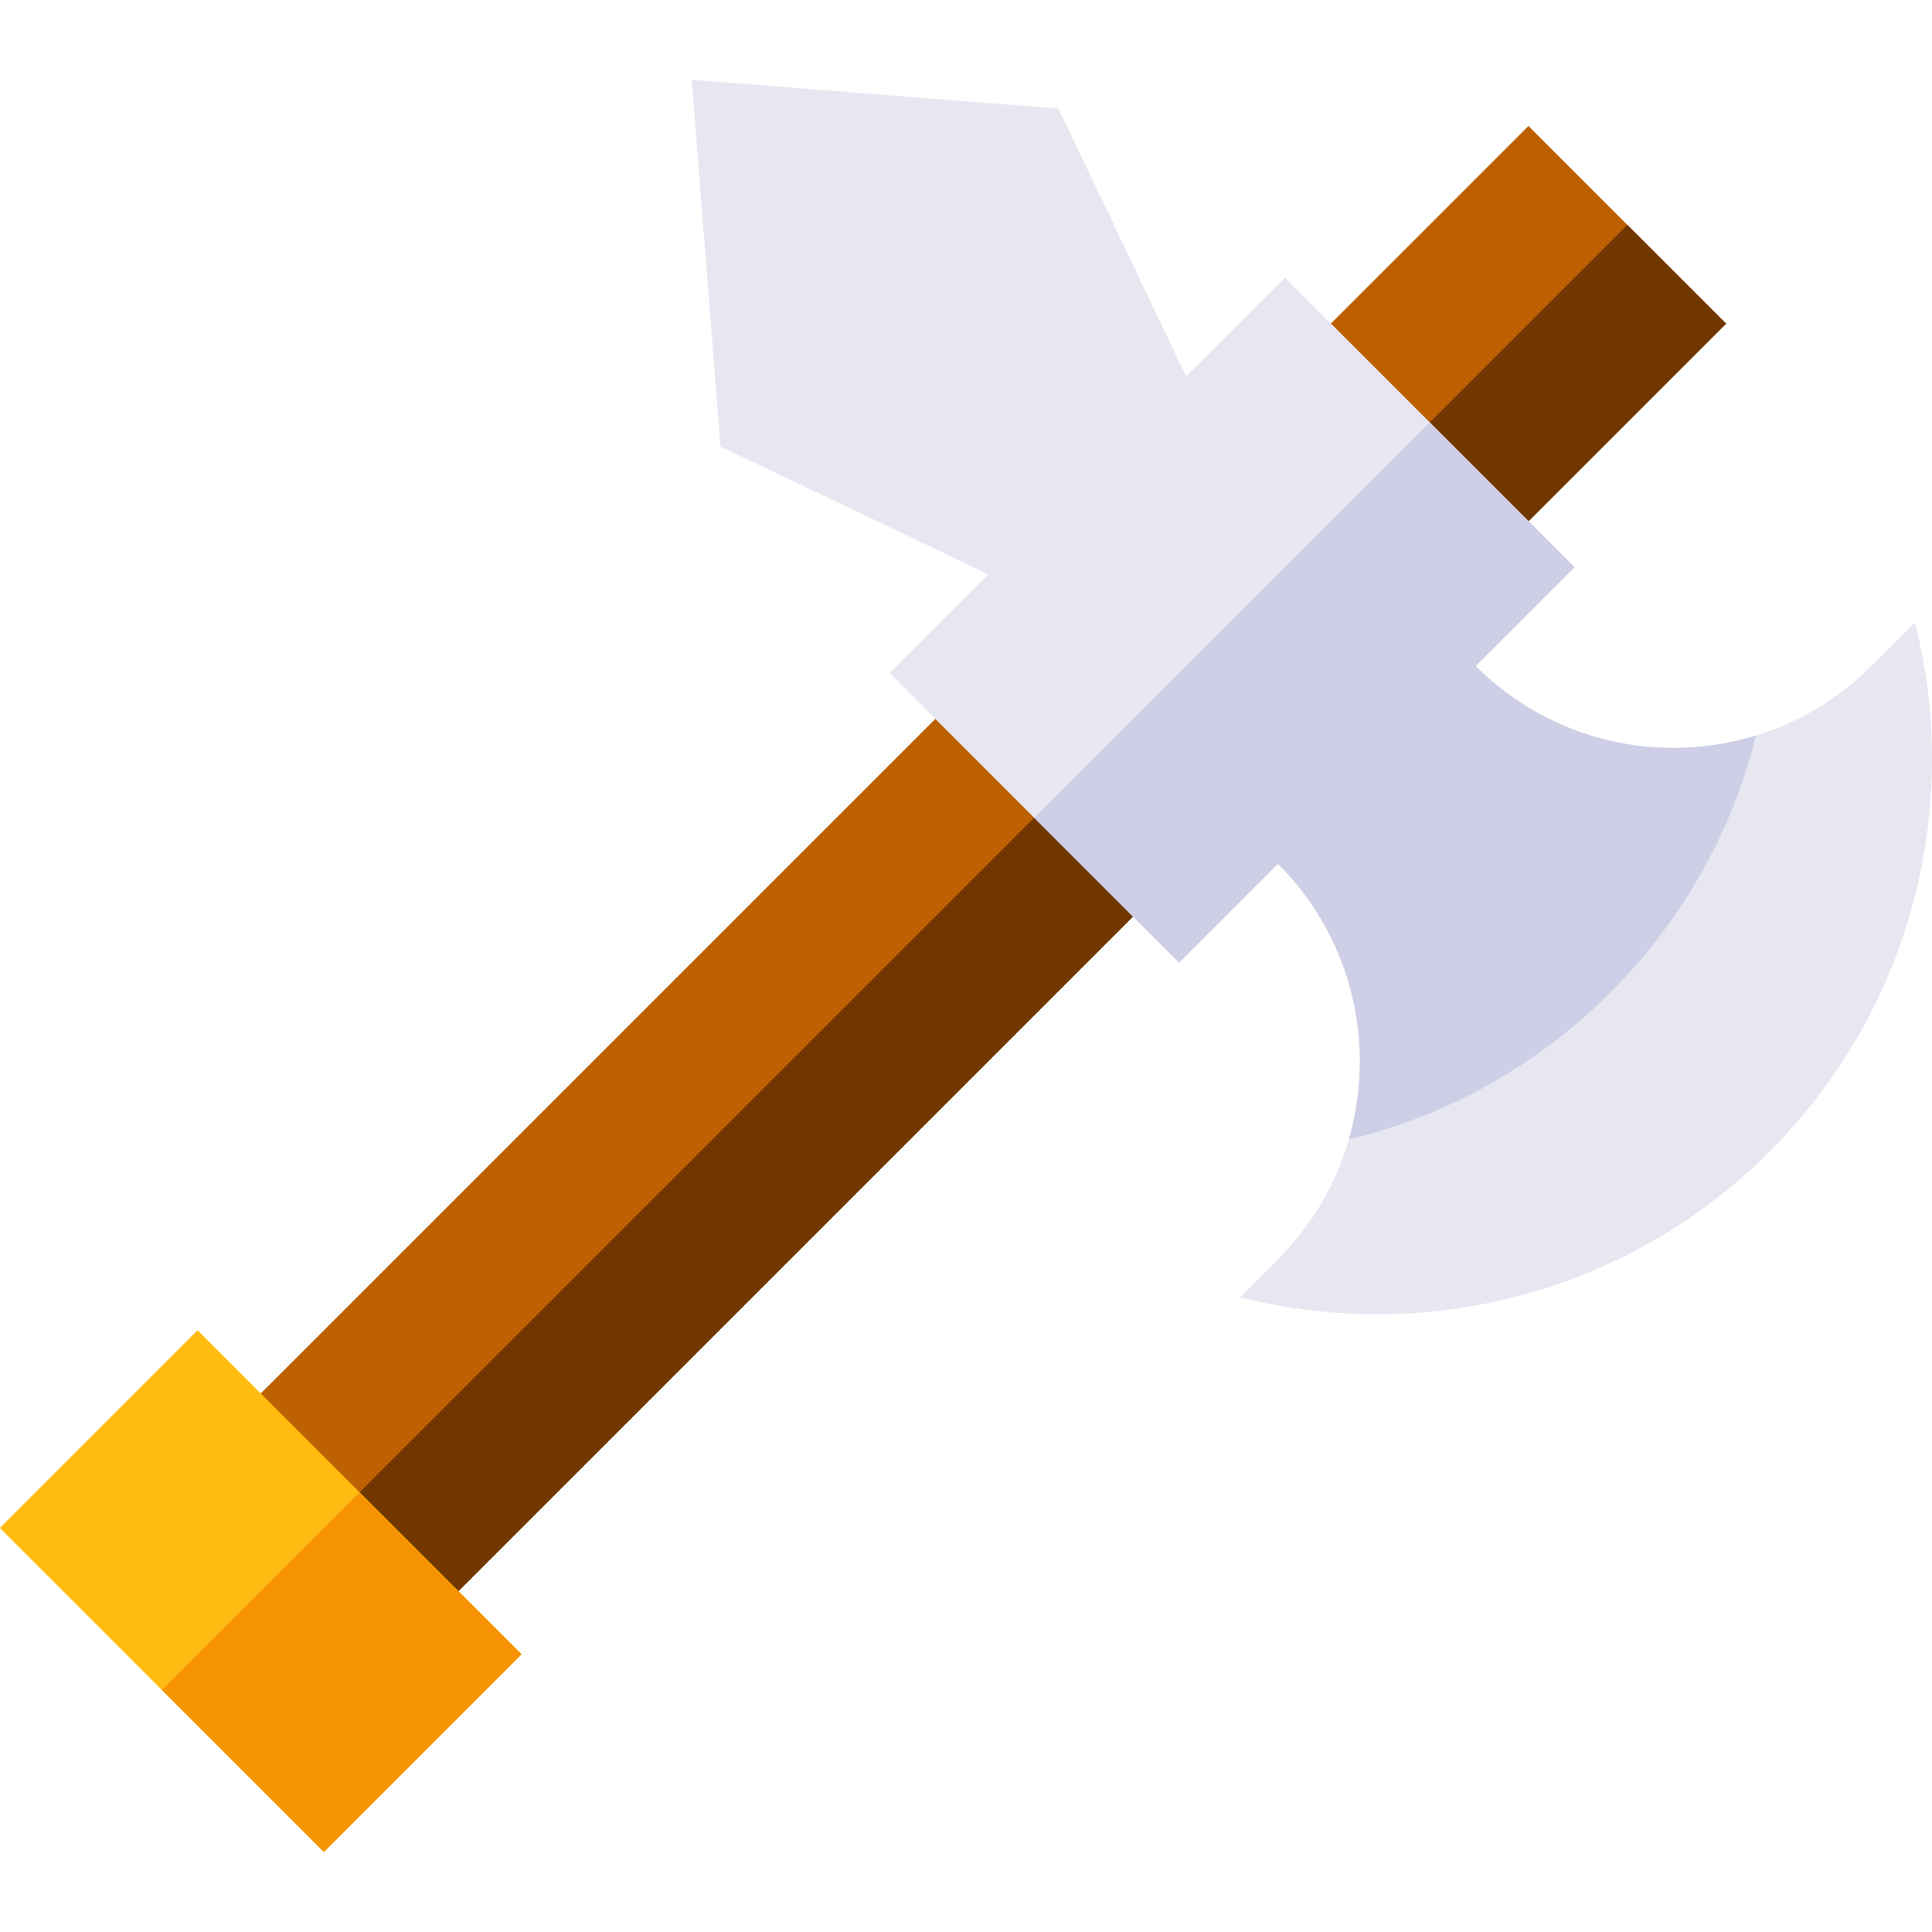 <svg id="Capa_1" enable-background="new 0 0 512 512" height="512" viewBox="0 0 512 512" width="512" xmlns="http://www.w3.org/2000/svg"><g><path d="m43.245 269.07h282.96v74.1h-282.96z" fill="#bd6100" transform="matrix(.707 -.707 .707 .707 -162.355 220.28)"/><path d="m56.344 300.694h282.96v37.05h-282.96z" fill="#703700" transform="matrix(.707 -.707 .707 .707 -167.781 233.38)"/><path d="m355.051 54.074h89.34v74.1h-89.34z" fill="#bd6100" transform="matrix(.707 -.707 .707 .707 52.641 309.335)"/><path d="m368.15 85.698h89.34v37.05h-89.34z" fill="#703700" transform="matrix(.707 -.707 .707 .707 47.215 322.434)"/><path d="m444.692 280.996-87.243 20.987c1.959-6.739 2.935-13.697 2.935-20.669 0-18.964-7.234-37.922-21.708-52.396l-26.198 26.198-76.749-76.749 26.198-26.198-70.993-33.814-7.608-97.199 97.192 7.615 33.814 70.994 26.198-26.198 76.749 76.749-26.198 26.198c20.117 20.117 48.918 26.248 74.324 18.392z" fill="#e7e7f2"/><path d="m444.692 280.996-87.243 20.987c1.959-6.739 2.935-13.697 2.935-20.669 0-18.964-7.234-37.922-21.708-52.396l-26.198 26.198-38.375-38.375 104.8-104.8 38.375 38.375-26.198 26.198c20.117 20.117 48.918 26.248 74.324 18.392z" fill="#cecee6"/><path d="m468.911 305.215c-38.028 38.028-91.691 50.876-140.29 38.565l10.062-10.062c9.157-9.157 15.415-20.11 18.767-31.735 25.392-6.131 49.462-19.113 69.289-38.94 19.523-19.523 32.407-43.169 38.665-68.137 11.151-3.43 21.652-9.56 30.483-18.392l11.596-11.596c12.311 48.599-.544 102.268-38.572 140.297z" fill="#e7e7f2"/><path d="m32.089 360.97h74.11v121.46h-74.11z" fill="#ffbb10" transform="matrix(.707 -.707 .707 .707 -277.935 172.406)"/><path d="m53.561 412.806h74.11v60.73h-74.11z" fill="#f79406" transform="matrix(.707 -.707 .707 .707 -286.829 193.877)"/></g></svg>